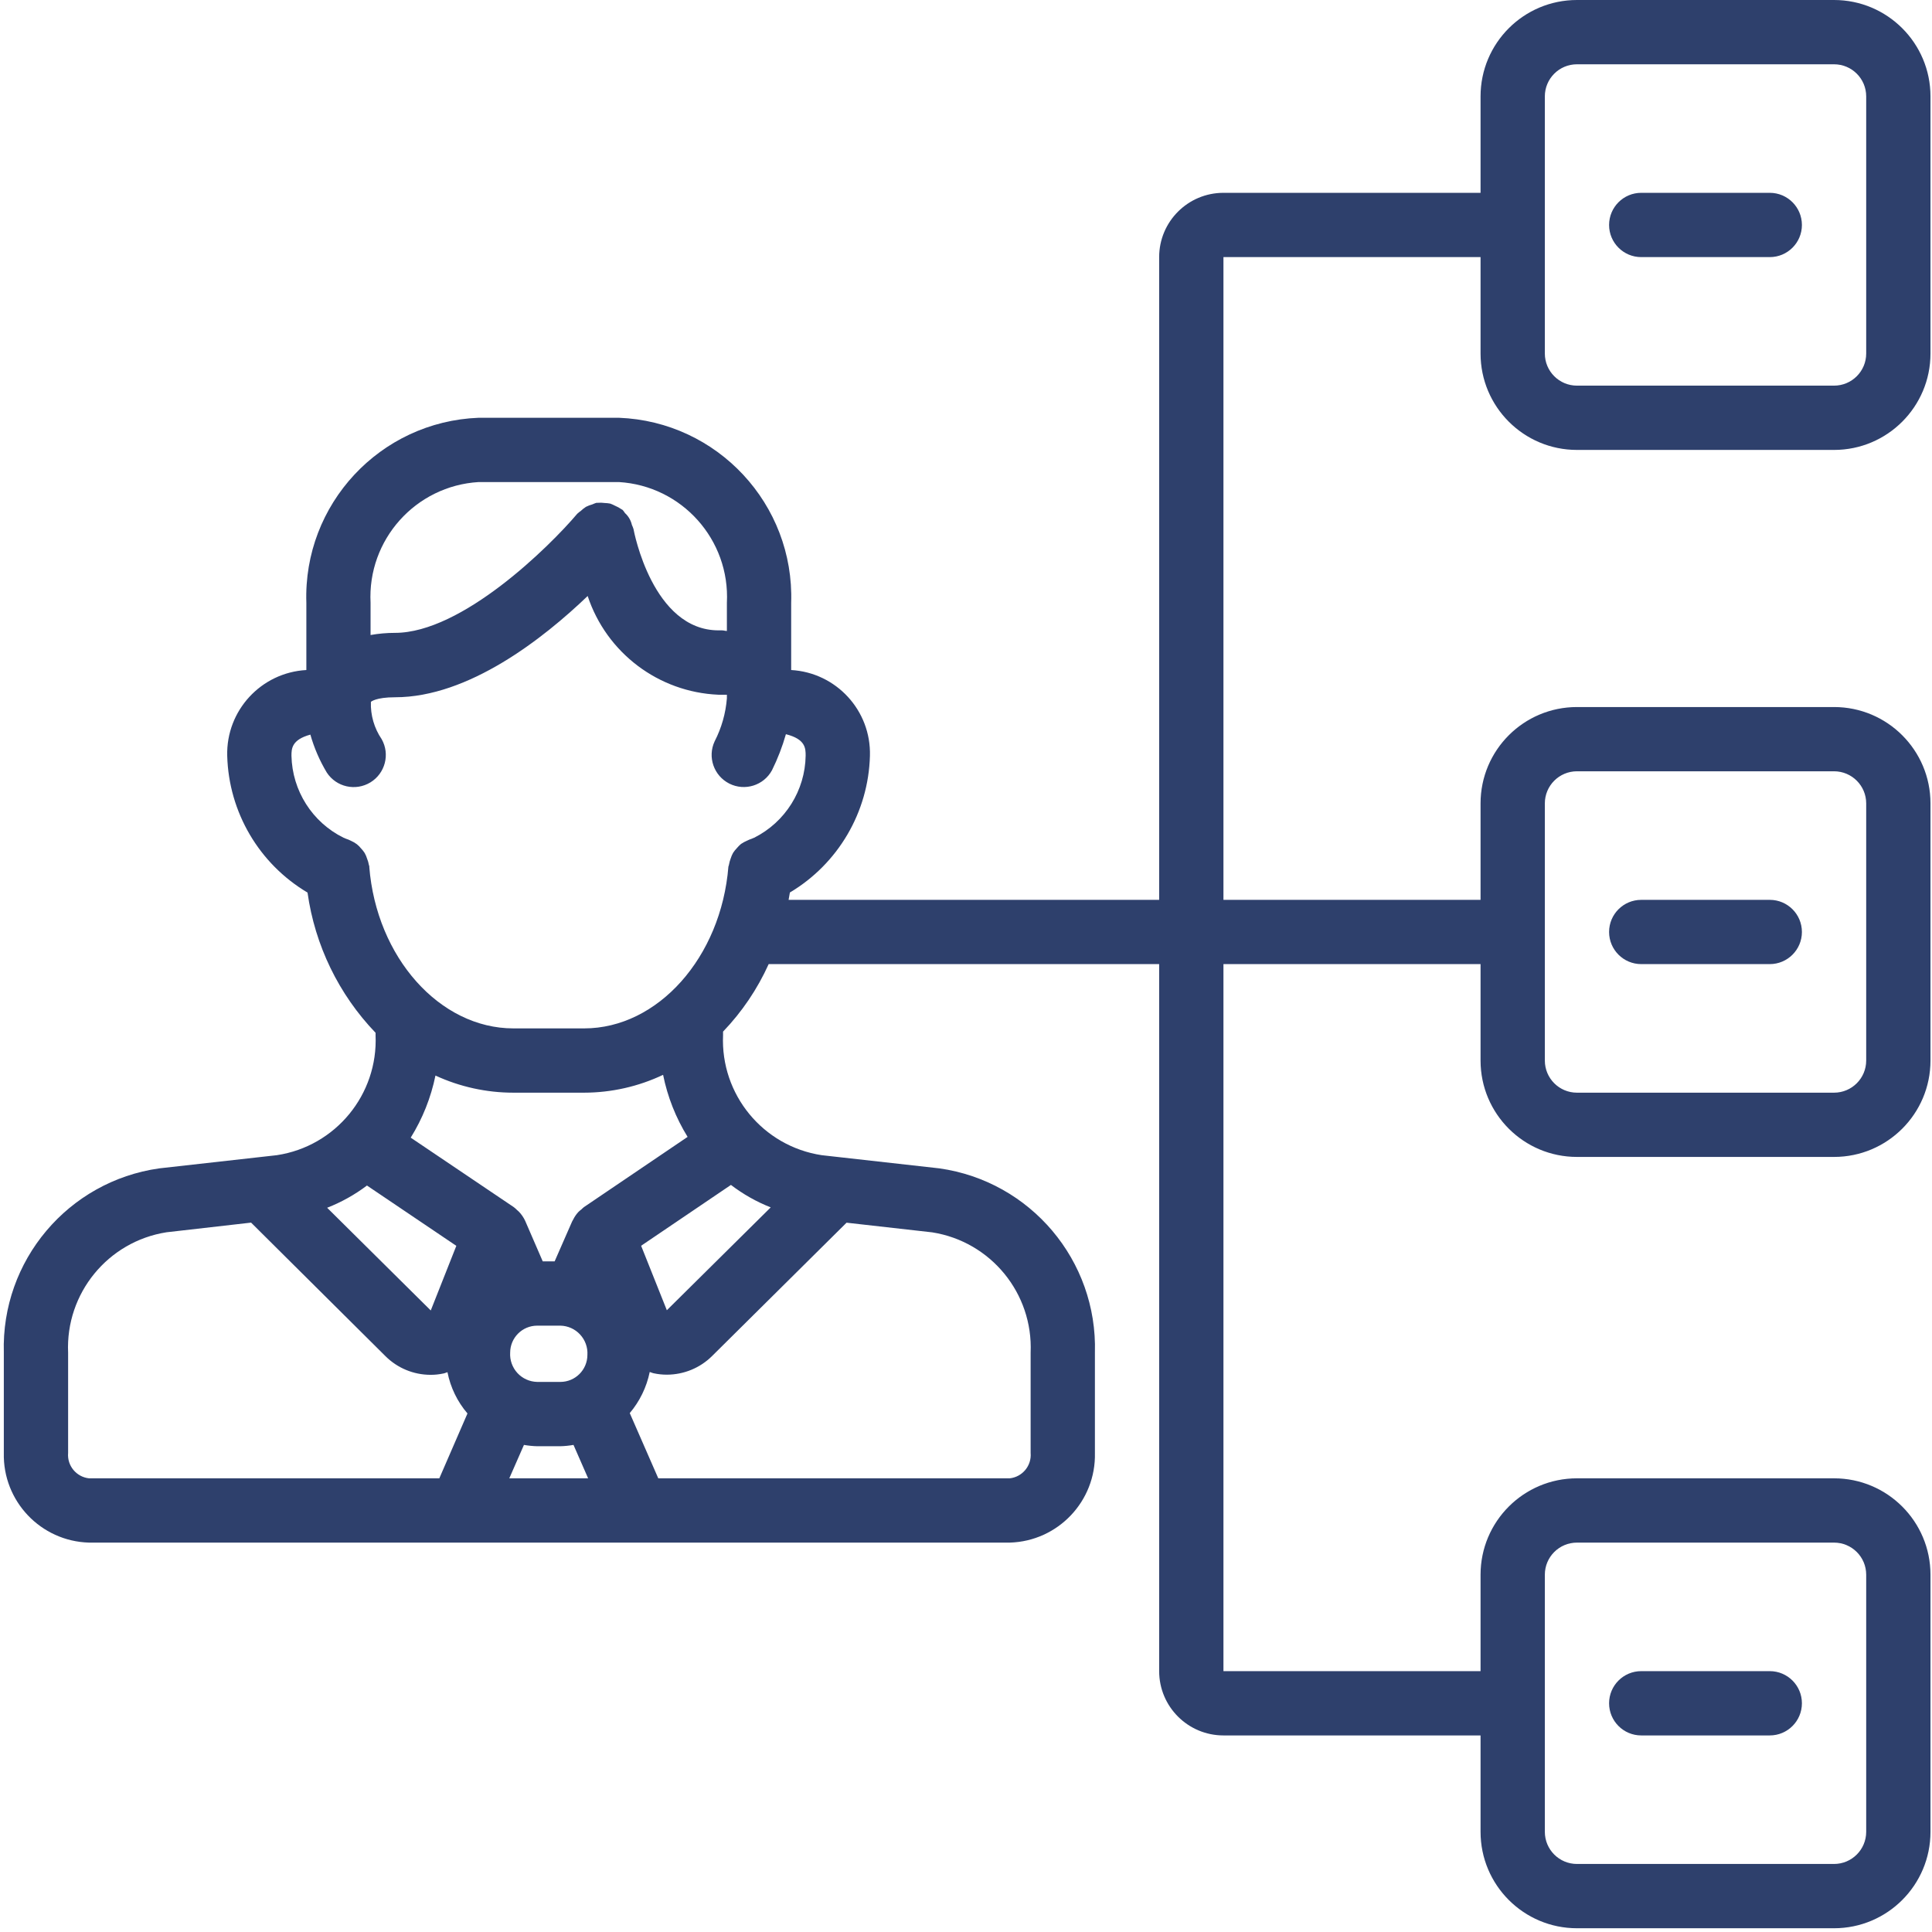 <?xml version="1.0" encoding="UTF-8"?>
<svg width="51px" height="51px" viewBox="0 0 51 51" version="1.1" xmlns="http://www.w3.org/2000/svg" xmlns:xlink="http://www.w3.org/1999/xlink">
    <!-- Generator: Sketch 51.3 (57544) - http://www.bohemiancoding.com/sketch -->
    <title>management</title>
    <desc>Created with Sketch.</desc>
    <defs></defs>
    <g id="Page-1" stroke="none" stroke-width="1" fill="none" fill-rule="evenodd">
        <g id="02" transform="translate(-422, -718)" fill="#2e406c" fill-rule="nonzero">
            <g id="management" transform="translate(422, 718)">
                <path d="M48.414,0 L41.628,0 C40.222,0 39.083,1.139 39.083,2.545 L39.083,5.09 L32.296,5.09 C31.359,5.09 30.599,5.85 30.599,6.787 L30.599,23.754 L20.817,23.754 C20.829,23.689 20.841,23.625 20.851,23.56 C22.127,22.799 22.925,21.437 22.964,19.951 C22.998,18.758 22.076,17.755 20.885,17.687 L20.885,15.914 C20.972,13.312 18.939,11.128 16.337,11.028 L12.636,11.028 C10.033,11.128 8,13.311 8.087,15.914 L8.087,17.687 C6.893,17.753 5.967,18.756 5.998,19.951 C6.038,21.439 6.838,22.802 8.118,23.562 C8.313,24.954 8.941,26.249 9.914,27.263 L9.914,27.325 C9.983,28.892 8.859,30.26 7.308,30.494 L4.204,30.842 C1.797,31.182 0.03,33.277 0.101,35.707 L0.101,38.354 C0.071,39.627 1.076,40.685 2.349,40.721 L26.655,40.721 C27.928,40.685 28.933,39.627 28.903,38.354 L28.903,35.707 C28.973,33.277 27.205,31.182 24.797,30.842 L21.692,30.494 C20.141,30.259 19.017,28.892 19.087,27.325 L19.087,27.232 C19.587,26.711 19.994,26.108 20.291,25.45 L30.599,25.45 L30.599,44.114 C30.599,45.051 31.359,45.811 32.296,45.811 L39.083,45.811 L39.083,48.355 C39.083,49.761 40.222,50.901 41.628,50.901 L48.414,50.901 C49.82,50.901 50.96,49.761 50.96,48.355 L50.96,41.569 C50.96,40.163 49.82,39.024 48.414,39.024 L41.628,39.024 C40.222,39.024 39.083,40.163 39.083,41.569 L39.083,44.114 L32.296,44.114 L32.296,25.45 L39.083,25.45 L39.083,27.995 C39.083,29.401 40.222,30.54 41.628,30.54 L48.414,30.54 C49.82,30.54 50.96,29.401 50.96,27.995 L50.96,21.208 C50.96,19.803 49.82,18.664 48.414,18.664 L41.628,18.664 C40.222,18.664 39.083,19.803 39.083,21.208 L39.083,23.754 L32.296,23.754 L32.296,6.787 L39.083,6.787 L39.083,9.332 C39.083,10.737 40.222,11.877 41.628,11.877 L48.414,11.877 C49.82,11.877 50.96,10.737 50.96,9.332 L50.96,2.545 C50.96,1.139 49.82,5.65110012e-15 48.414,0 Z M12.636,12.725 L16.337,12.725 C18.002,12.825 19.274,14.249 19.188,15.914 L19.188,16.656 C19.142,16.656 19.109,16.64 19.06,16.64 L18.97,16.64 C17.228,16.64 16.734,14.027 16.723,13.966 C16.711,13.928 16.697,13.891 16.68,13.855 C16.653,13.736 16.59,13.627 16.499,13.545 C16.48,13.515 16.458,13.487 16.435,13.46 C16.426,13.453 16.415,13.451 16.407,13.444 C16.354,13.407 16.297,13.376 16.237,13.351 C16.196,13.329 16.153,13.31 16.11,13.294 C16.062,13.285 16.013,13.279 15.964,13.278 C15.902,13.269 15.839,13.268 15.777,13.273 C15.765,13.273 15.754,13.273 15.743,13.273 C15.707,13.285 15.672,13.298 15.638,13.314 C15.579,13.33 15.522,13.352 15.468,13.379 C15.419,13.411 15.372,13.448 15.329,13.489 C15.297,13.511 15.266,13.535 15.238,13.562 C14.498,14.437 12.194,16.706 10.427,16.706 C10.211,16.706 9.995,16.725 9.782,16.763 L9.782,15.915 C9.696,14.249 10.97,12.825 12.636,12.725 Z M9.751,22.881 C9.751,22.862 9.74,22.848 9.737,22.829 C9.728,22.774 9.712,22.72 9.691,22.669 C9.675,22.616 9.654,22.566 9.627,22.518 C9.6,22.475 9.568,22.436 9.533,22.399 C9.499,22.356 9.46,22.317 9.417,22.283 C9.371,22.249 9.323,22.221 9.271,22.198 C9.225,22.174 9.178,22.154 9.129,22.139 C9.107,22.133 9.091,22.118 9.069,22.114 C8.243,21.706 7.714,20.872 7.694,19.951 C7.694,19.762 7.7,19.527 8.193,19.392 C8.293,19.744 8.439,20.081 8.627,20.394 C8.878,20.777 9.387,20.891 9.778,20.653 C10.168,20.415 10.3,19.91 10.075,19.512 C9.878,19.222 9.778,18.877 9.791,18.527 C9.791,18.527 9.916,18.406 10.429,18.406 C12.374,18.406 14.348,16.85 15.513,15.733 C16.01,17.234 17.383,18.271 18.962,18.339 L19.062,18.339 L19.188,18.339 L19.188,18.436 C19.156,18.831 19.047,19.216 18.865,19.569 C18.671,19.984 18.843,20.478 19.252,20.685 C19.661,20.891 20.161,20.735 20.379,20.332 C20.53,20.027 20.653,19.708 20.746,19.381 C21.266,19.512 21.267,19.756 21.267,19.949 C21.253,20.866 20.73,21.7 19.91,22.113 C19.887,22.118 19.871,22.132 19.848,22.139 C19.802,22.154 19.758,22.172 19.715,22.194 C19.66,22.217 19.608,22.246 19.56,22.279 C19.52,22.312 19.483,22.35 19.45,22.39 C19.413,22.428 19.38,22.47 19.351,22.514 C19.325,22.561 19.304,22.611 19.288,22.662 C19.268,22.714 19.253,22.769 19.243,22.825 C19.243,22.843 19.23,22.858 19.228,22.876 C19.035,25.273 17.365,27.147 15.42,27.147 L13.553,27.147 C11.608,27.147 9.937,25.273 9.748,22.881 L9.751,22.881 Z M15.506,35.766 C15.505,36.16 15.186,36.479 14.792,36.479 L14.18,36.479 C13.981,36.475 13.793,36.39 13.659,36.245 C13.525,36.099 13.455,35.905 13.467,35.707 C13.468,35.313 13.786,34.995 14.18,34.994 L14.792,34.994 C14.991,34.998 15.179,35.082 15.313,35.228 C15.448,35.374 15.518,35.568 15.506,35.766 Z M13.831,38.142 C13.946,38.162 14.063,38.174 14.18,38.177 L14.792,38.177 C14.909,38.174 15.025,38.162 15.139,38.142 L15.525,39.024 L13.444,39.024 L13.831,38.142 Z M11.371,34.593 L8.636,31.882 C9.011,31.735 9.365,31.538 9.687,31.295 L12.046,32.887 L11.371,34.593 Z M1.798,38.354 L1.798,35.707 C1.729,34.141 2.847,32.773 4.395,32.529 L6.628,32.274 L10.176,35.8 C10.491,36.114 10.918,36.291 11.363,36.292 C11.481,36.293 11.597,36.28 11.712,36.255 C11.747,36.249 11.777,36.231 11.812,36.222 C11.891,36.624 12.073,37 12.34,37.312 L11.597,39.024 L2.349,39.024 C2.014,38.987 1.769,38.69 1.798,38.354 Z M27.206,35.707 L27.206,38.354 C27.235,38.69 26.99,38.987 26.655,39.024 L17.377,39.024 L16.624,37.302 C16.888,36.99 17.069,36.617 17.151,36.217 C17.187,36.226 17.219,36.244 17.256,36.251 C17.37,36.276 17.487,36.288 17.605,36.288 C18.051,36.287 18.48,36.111 18.797,35.796 L22.347,32.276 L24.608,32.531 C26.156,32.775 27.274,34.142 27.206,35.707 Z M20.345,31.872 L17.603,34.587 L16.924,32.885 L19.295,31.279 C19.616,31.524 19.969,31.724 20.345,31.872 Z M18.151,30.011 L15.414,31.865 C15.391,31.884 15.369,31.903 15.348,31.925 C15.318,31.947 15.289,31.972 15.263,31.998 C15.212,32.055 15.168,32.118 15.134,32.187 C15.122,32.205 15.111,32.225 15.102,32.245 L14.641,33.297 L14.327,33.297 L13.865,32.231 C13.823,32.139 13.766,32.055 13.695,31.983 C13.68,31.967 13.663,31.955 13.647,31.94 C13.621,31.913 13.592,31.888 13.562,31.865 L10.842,30.031 C11.155,29.528 11.376,28.973 11.495,28.392 C12.14,28.69 12.842,28.844 13.552,28.844 L15.418,28.844 C16.14,28.843 16.852,28.682 17.504,28.373 C17.621,28.953 17.84,29.507 18.151,30.011 Z M40.78,41.569 C40.78,41.1 41.159,40.721 41.628,40.721 L48.414,40.721 C48.883,40.721 49.263,41.1 49.263,41.569 L49.263,48.355 C49.263,48.824 48.883,49.204 48.414,49.204 L41.628,49.204 C41.159,49.204 40.78,48.824 40.78,48.355 L40.78,41.569 Z M40.78,21.208 C40.78,20.74 41.159,20.36 41.628,20.36 L48.414,20.36 C48.883,20.36 49.263,20.74 49.263,21.208 L49.263,27.995 C49.263,28.464 48.883,28.844 48.414,28.844 L41.628,28.844 C41.159,28.844 40.78,28.464 40.78,27.995 L40.78,21.208 Z M49.263,9.332 C49.263,9.8 48.883,10.18 48.414,10.18 L41.628,10.18 C41.159,10.18 40.78,9.8 40.78,9.332 L40.78,2.545 C40.78,2.076 41.159,1.697 41.628,1.697 L48.414,1.697 C48.883,1.697 49.263,2.076 49.263,2.545 L49.263,9.332 Z" id="Shape"></path>
                <path d="M46.718,5.09 L43.324,5.09 C42.856,5.09 42.476,5.47 42.476,5.939 C42.476,6.407 42.856,6.787 43.324,6.787 L46.718,6.787 C47.186,6.787 47.566,6.407 47.566,5.939 C47.566,5.47 47.186,5.09 46.718,5.09 Z" id="Shape"></path>
                <path d="M43.324,25.45 L46.718,25.45 C47.186,25.45 47.566,25.07 47.566,24.602 C47.566,24.133 47.186,23.754 46.718,23.754 L43.324,23.754 C42.856,23.754 42.476,24.133 42.476,24.602 C42.476,25.07 42.856,25.45 43.324,25.45 Z" id="Shape"></path>
                <path d="M43.324,45.811 L46.718,45.811 C47.186,45.811 47.566,45.431 47.566,44.962 C47.566,44.494 47.186,44.114 46.718,44.114 L43.324,44.114 C42.856,44.114 42.476,44.494 42.476,44.962 C42.476,45.431 42.856,45.811 43.324,45.811 Z" id="Shape"></path>
            </g>
        </g>
    </g>
</svg>